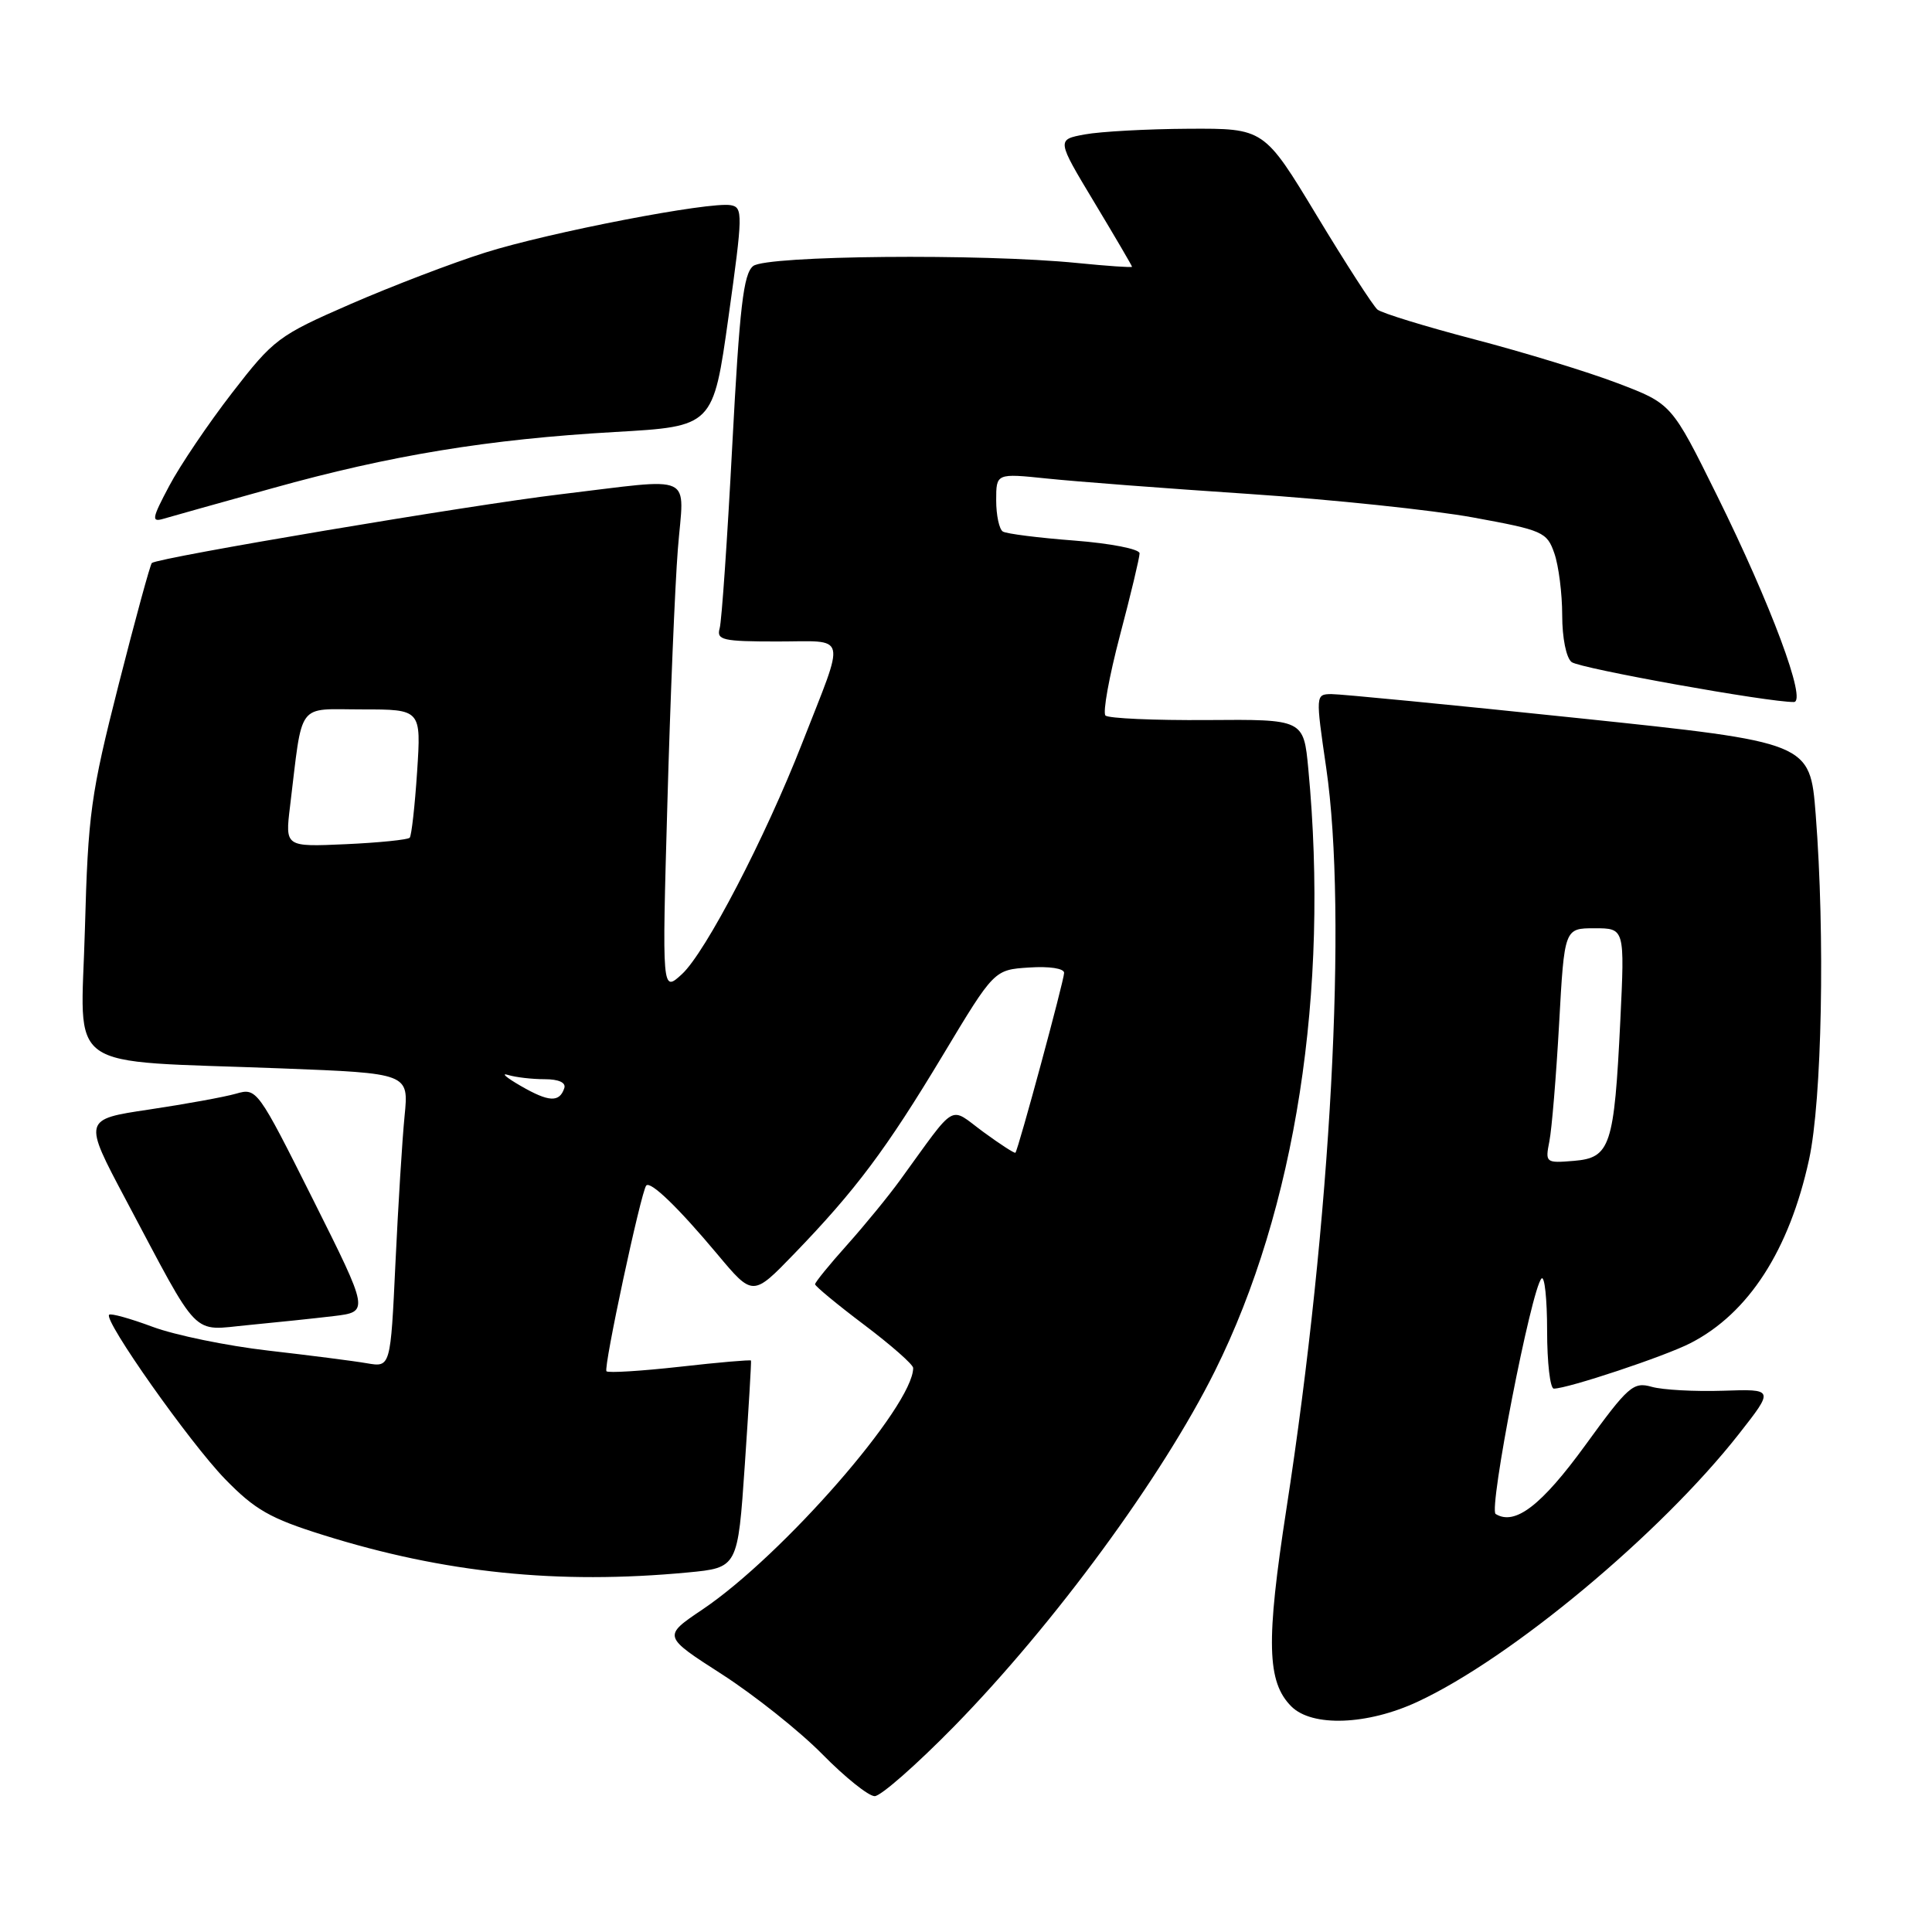<?xml version="1.0" encoding="UTF-8" standalone="no"?>
<!DOCTYPE svg PUBLIC "-//W3C//DTD SVG 1.1//EN" "http://www.w3.org/Graphics/SVG/1.1/DTD/svg11.dtd" >
<svg xmlns="http://www.w3.org/2000/svg" xmlns:xlink="http://www.w3.org/1999/xlink" version="1.1" viewBox="0 0 256 256">
 <g >
 <path fill="currentColor"
d=" M 126.44 228.74 C 139.73 215.15 153.98 195.73 160.97 181.69 C 171.67 160.21 176.15 131.37 173.36 101.91 C 172.74 95.31 172.74 95.31 159.96 95.41 C 152.93 95.46 146.86 95.19 146.48 94.81 C 146.10 94.43 146.96 89.67 148.39 84.23 C 149.83 78.79 151.00 73.88 151.00 73.32 C 151.00 72.75 147.15 72.00 142.38 71.63 C 137.64 71.27 133.36 70.73 132.88 70.43 C 132.40 70.13 132.00 68.27 132.00 66.30 C 132.00 62.71 132.00 62.71 138.75 63.41 C 142.46 63.80 154.50 64.72 165.50 65.45 C 176.50 66.19 189.87 67.59 195.21 68.57 C 204.45 70.26 204.98 70.49 205.96 73.32 C 206.53 74.96 207.00 78.65 207.00 81.53 C 207.00 84.53 207.53 87.17 208.25 87.73 C 209.33 88.57 234.39 93.07 237.70 93.02 C 239.46 92.99 234.66 80.10 227.50 65.63 C 221.50 53.50 221.50 53.50 214.35 50.78 C 210.42 49.28 201.88 46.67 195.38 44.97 C 188.88 43.27 183.09 41.49 182.52 41.02 C 181.95 40.54 178.34 34.95 174.49 28.58 C 167.50 17.01 167.50 17.01 157.50 17.06 C 152.00 17.09 145.81 17.43 143.75 17.81 C 140.00 18.50 140.00 18.50 145.00 26.81 C 147.75 31.38 150.00 35.22 150.00 35.35 C 150.00 35.47 146.74 35.25 142.75 34.85 C 130.09 33.58 101.58 33.85 99.80 35.25 C 98.51 36.27 98.00 40.66 97.03 59.00 C 96.38 71.38 95.63 82.29 95.36 83.25 C 94.92 84.81 95.73 85.00 103.00 85.00 C 112.44 85.00 112.10 83.61 106.28 98.50 C 101.36 111.08 93.48 126.21 90.36 129.08 C 87.72 131.50 87.72 131.50 88.43 106.50 C 88.81 92.75 89.44 77.56 89.82 72.75 C 90.63 62.50 92.43 63.33 74.16 65.51 C 62.44 66.90 20.98 73.88 20.12 74.60 C 19.91 74.78 17.93 82.03 15.72 90.71 C 12.02 105.27 11.67 107.80 11.25 123.14 C 10.73 142.40 7.96 140.44 37.34 141.57 C 54.17 142.22 54.17 142.22 53.61 147.86 C 53.30 150.96 52.76 159.73 52.40 167.34 C 51.75 181.18 51.75 181.18 48.62 180.64 C 46.91 180.34 41.02 179.59 35.54 178.96 C 30.06 178.33 23.17 176.91 20.22 175.81 C 17.27 174.71 14.68 173.99 14.46 174.21 C 13.71 174.96 25.12 191.13 29.81 195.97 C 33.78 200.05 35.79 201.20 42.83 203.40 C 58.87 208.43 73.95 209.98 91.13 208.36 C 97.76 207.73 97.76 207.73 98.69 194.12 C 99.20 186.63 99.57 180.40 99.51 180.28 C 99.44 180.16 95.21 180.52 90.10 181.10 C 84.98 181.67 80.60 181.94 80.36 181.70 C 79.93 181.27 84.94 157.90 85.63 157.09 C 86.19 156.45 89.86 159.99 95.02 166.15 C 99.75 171.81 99.75 171.81 105.22 166.15 C 113.39 157.69 117.42 152.31 124.93 139.82 C 131.73 128.50 131.73 128.50 136.37 128.20 C 139.06 128.02 141.00 128.32 141.00 128.91 C 141.00 129.90 134.95 152.25 134.55 152.74 C 134.45 152.87 132.52 151.62 130.27 149.97 C 125.67 146.58 126.90 145.87 119.29 156.34 C 117.76 158.46 114.59 162.33 112.25 164.95 C 109.91 167.56 108.00 169.91 108.00 170.17 C 108.00 170.42 110.92 172.84 114.50 175.54 C 118.08 178.24 121.00 180.81 121.00 181.26 C 121.00 186.29 103.74 206.08 93.09 213.26 C 87.81 216.81 87.81 216.81 95.66 221.85 C 99.97 224.63 105.96 229.39 108.97 232.45 C 111.97 235.50 115.09 238.00 115.90 238.00 C 116.71 238.00 121.45 233.83 126.44 228.74 Z  M 187.84 225.49 C 200.25 219.72 220.01 203.25 230.39 190.04 C 235.09 184.05 235.09 184.05 228.30 184.28 C 224.56 184.40 220.31 184.17 218.86 183.76 C 216.42 183.07 215.75 183.66 210.06 191.50 C 204.25 199.49 200.74 202.19 198.18 200.61 C 197.22 200.02 202.91 170.75 204.26 169.41 C 204.67 169.00 205.00 172.12 205.00 176.33 C 205.00 180.55 205.40 184.00 205.89 184.00 C 207.73 184.00 220.63 179.71 224.00 177.97 C 231.70 174.02 237.09 165.66 239.71 153.64 C 241.42 145.78 241.84 123.98 240.59 107.93 C 239.84 98.37 239.84 98.37 209.17 95.16 C 192.30 93.39 177.56 91.96 176.40 91.97 C 174.32 92.00 174.32 92.07 175.73 101.75 C 178.56 121.14 176.38 161.65 170.45 199.98 C 167.74 217.53 167.87 222.87 171.11 226.11 C 173.86 228.86 181.19 228.59 187.84 225.49 Z  M 44.21 174.39 C 48.92 173.82 48.92 173.82 41.49 158.97 C 34.12 144.26 34.02 144.13 31.27 144.92 C 29.74 145.36 24.56 146.30 19.75 147.02 C 11.02 148.32 11.02 148.32 16.64 158.91 C 26.64 177.73 25.24 176.30 32.89 175.58 C 36.53 175.23 41.62 174.70 44.21 174.39 Z  M 36.11 64.69 C 51.76 60.32 64.70 58.20 81.50 57.24 C 94.50 56.50 94.50 56.50 96.53 42.00 C 98.43 28.40 98.45 27.48 96.84 27.19 C 94.05 26.68 72.76 30.79 64.26 33.48 C 59.94 34.84 51.92 37.91 46.45 40.29 C 36.89 44.46 36.27 44.92 30.75 52.06 C 27.59 56.15 23.84 61.70 22.42 64.39 C 20.12 68.72 20.04 69.22 21.66 68.74 C 22.67 68.44 29.17 66.62 36.11 64.69 Z  M 69.00 143.89 C 67.08 142.78 66.32 142.13 67.33 142.44 C 68.34 142.75 70.51 143.00 72.17 143.00 C 74.04 143.00 75.02 143.45 74.77 144.19 C 74.13 146.11 72.72 146.04 69.00 143.89 Z  M 38.43 106.86 C 40.15 92.73 39.21 94.00 47.99 94.00 C 55.81 94.00 55.81 94.00 55.27 102.25 C 54.97 106.79 54.53 110.72 54.29 111.00 C 54.04 111.27 50.23 111.66 45.81 111.86 C 37.78 112.22 37.78 112.22 38.43 106.86 Z  M 205.30 151.23 C 205.62 149.63 206.20 142.63 206.59 135.66 C 207.29 123.00 207.29 123.00 211.29 123.00 C 215.29 123.00 215.29 123.00 214.70 135.25 C 213.89 151.88 213.38 153.42 208.55 153.82 C 204.81 154.13 204.74 154.07 205.30 151.23 Z "/>
</g>
</svg>